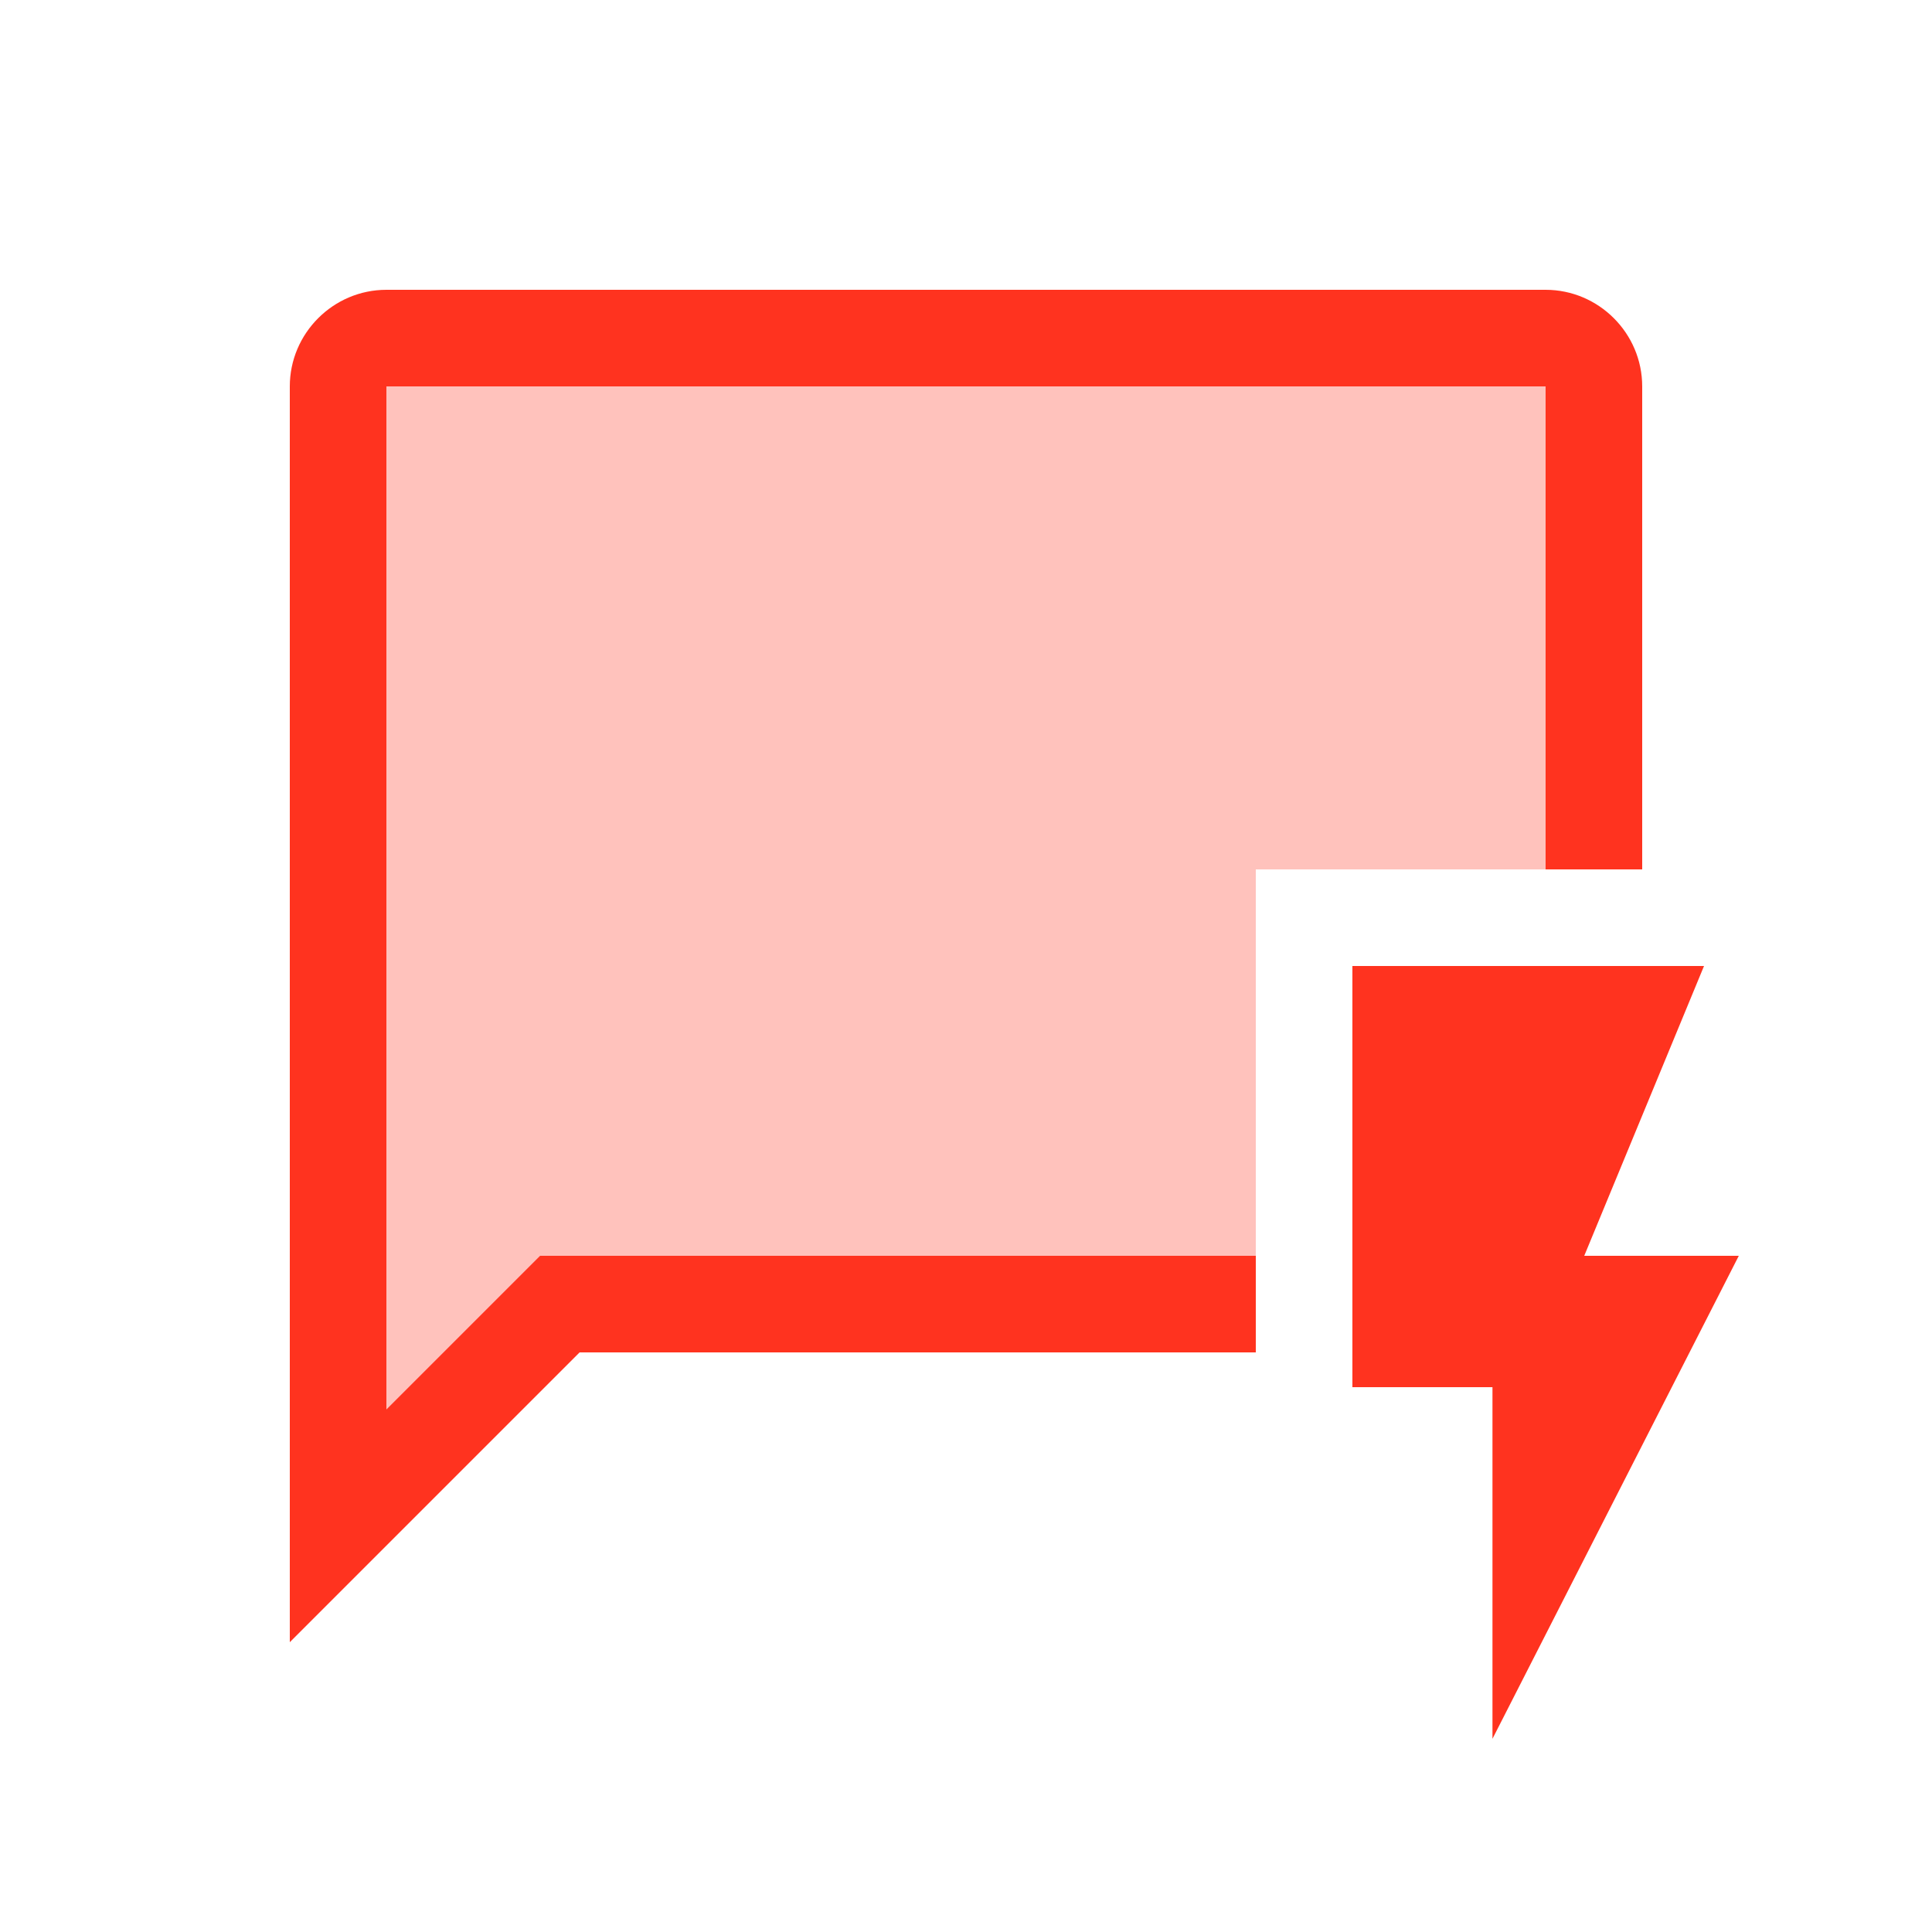 <svg fill="#FF331F" xmlns="http://www.w3.org/2000/svg" enable-background="new 0 0 20 20" height="20" viewBox="0 0 20 20" width="20"><g><rect fill="none" height="20" width="20"/></g><g><g><g opacity=".3"><polygon points="4,4 4,14.59 5.59,13 13,13 13,9 16,9 16,4"/></g><path d="M5.59,13L4,14.59V4h12v5h1V4c0-0.55-0.45-1-1-1H4C3.45,3,3,3.45,3,4v13l3-3h7v-1H5.59z"/><g><polygon points="16.4,13 17.64,10 14,10 14,14.36 15.45,14.36 15.45,18 18,13"/></g></g></g></svg>